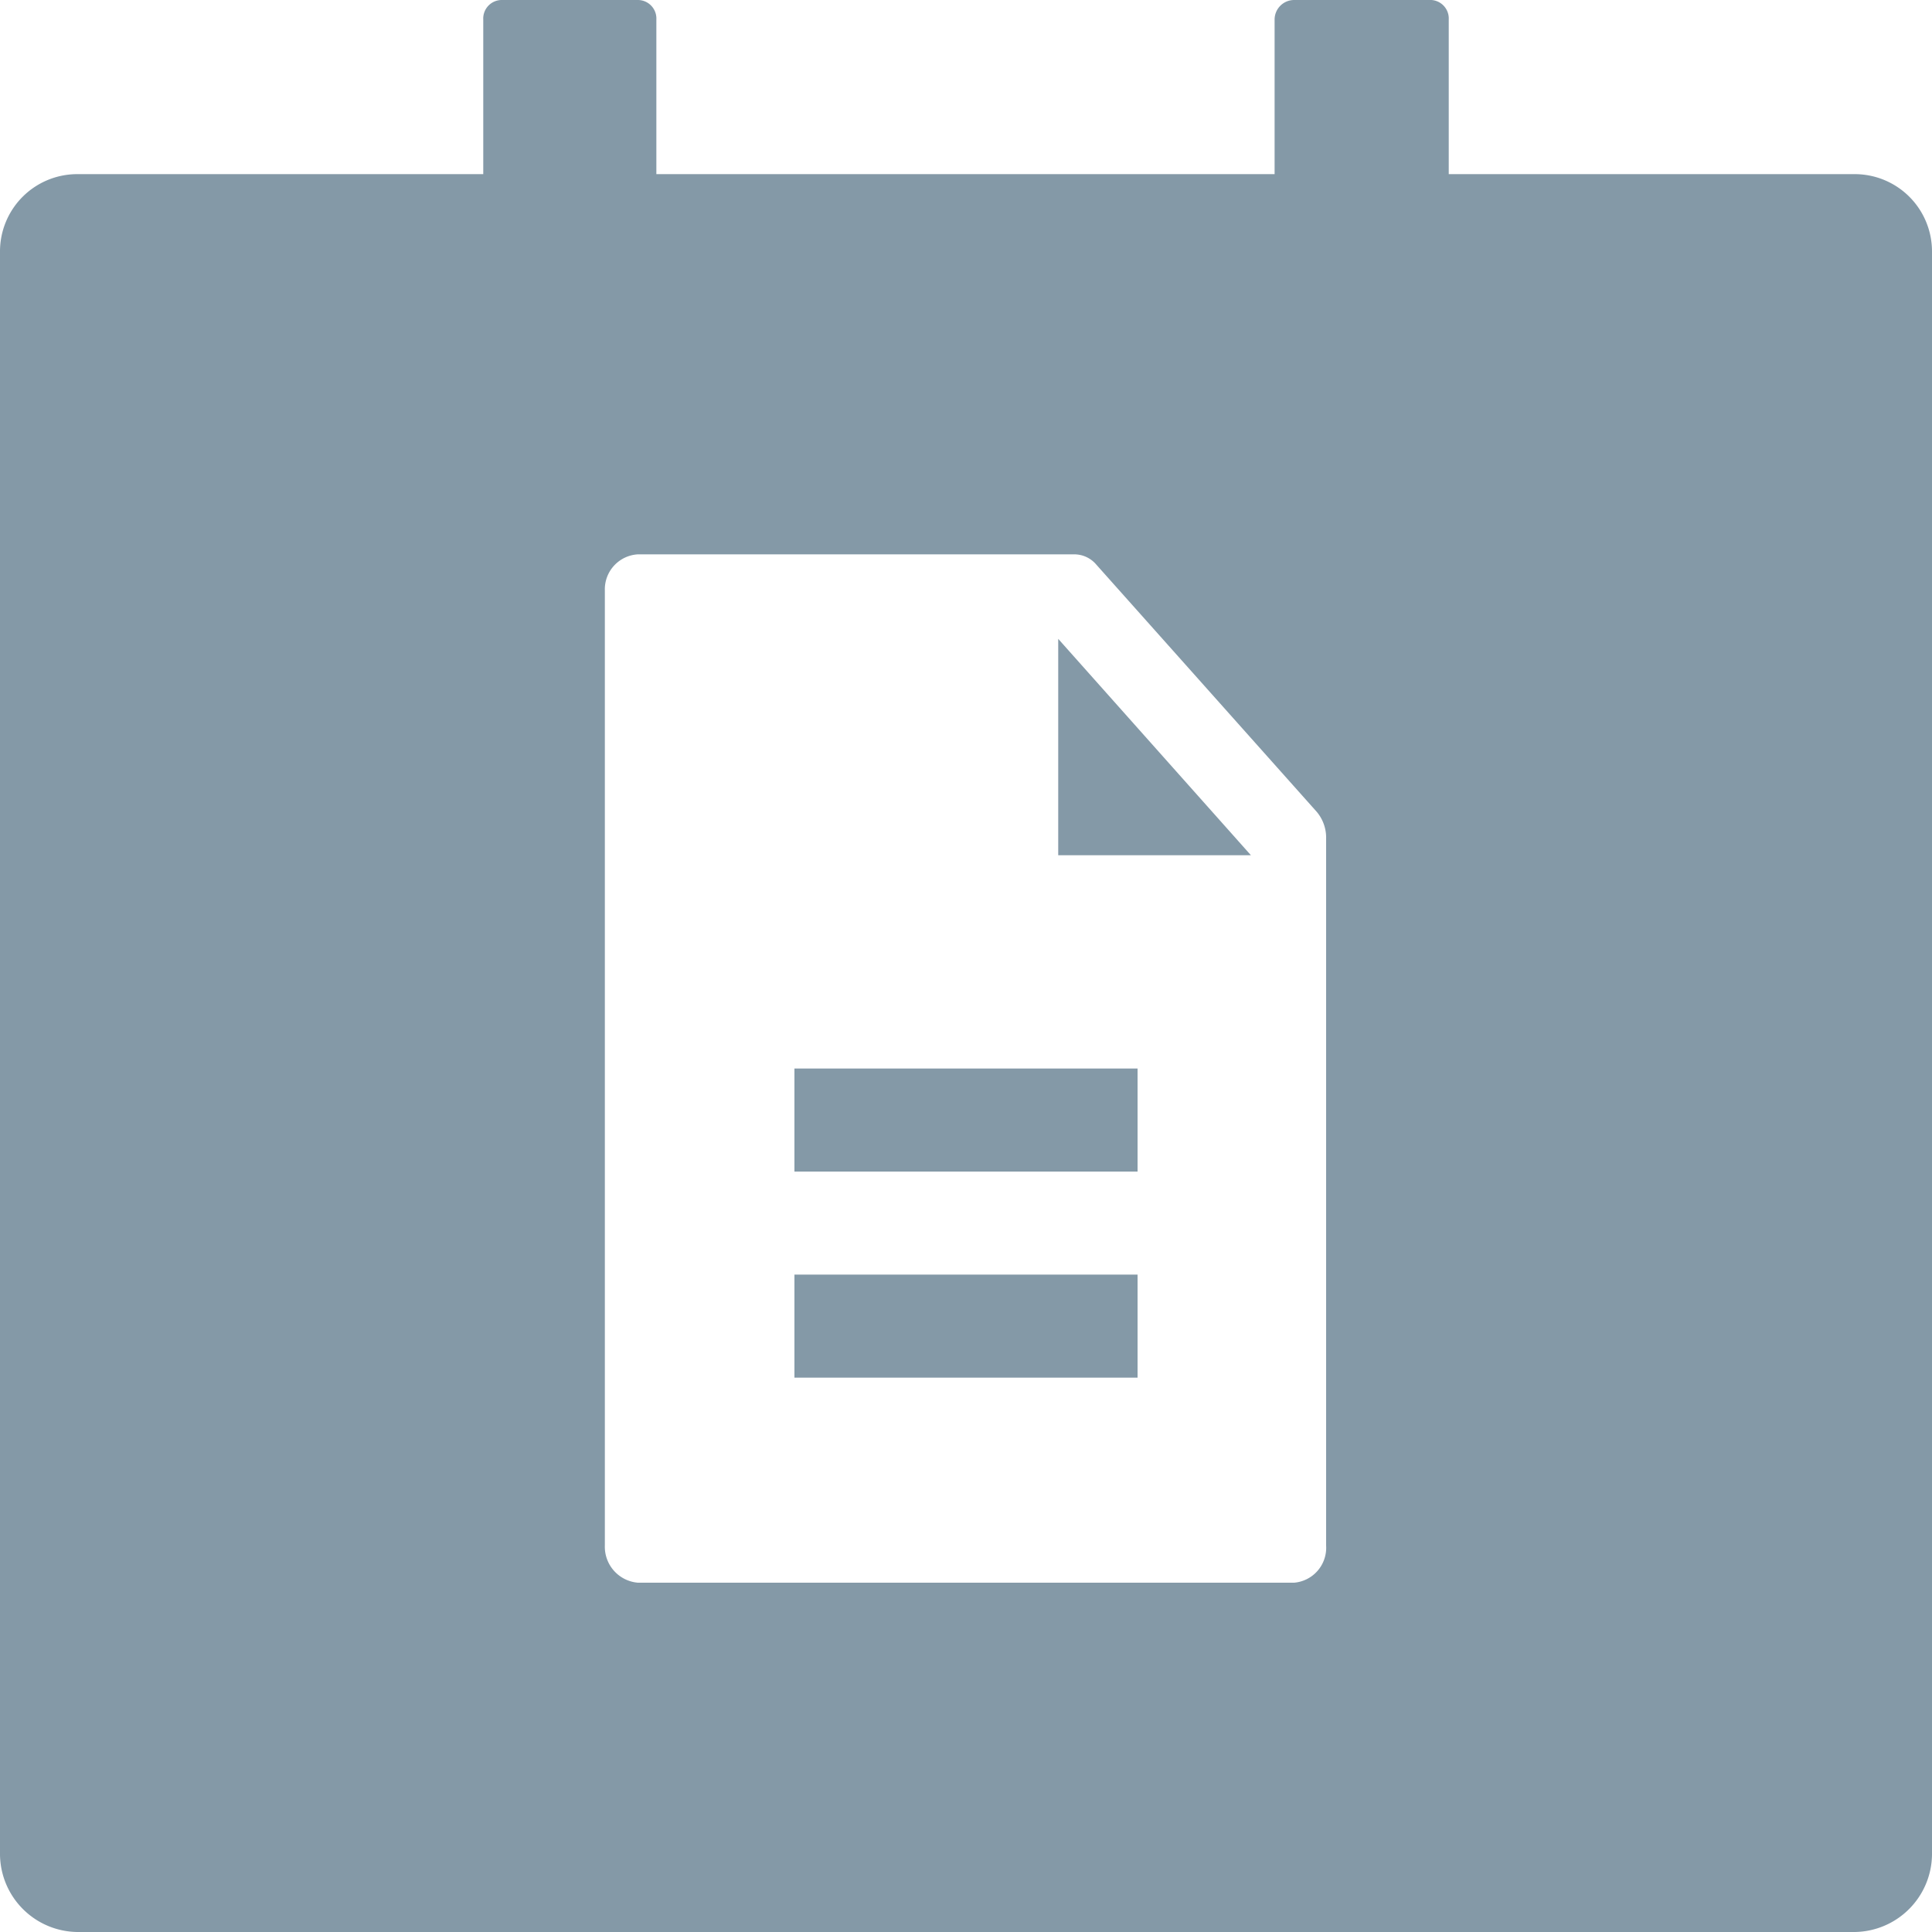 <svg xmlns="http://www.w3.org/2000/svg" viewBox="0 0 18.75 18.75"><defs><style>.cls-1{fill:#8499a7;}</style></defs><g id="Layer_2" data-name="Layer 2"><g id="Layer_1-2" data-name="Layer 1"><rect class="cls-1" x="7.71" y="10.37" width="3.33" height="1"/><rect class="cls-1" x="7.71" y="12.37" width="3.33" height="1"/><polygon class="cls-1" points="10.27 8.3 12.14 8.3 10.27 6.2 10.27 8.3"/><path class="cls-1" d="M18,1.69H14.06V.19A.18.18,0,0,0,13.87,0H12.56a.19.19,0,0,0-.19.19v1.5h-6V.19A.18.18,0,0,0,6.19,0H4.87a.18.18,0,0,0-.18.19v1.5H.75A.75.75,0,0,0,0,2.44V18a.76.76,0,0,0,.75.75H18a.76.76,0,0,0,.75-.75V2.44A.75.75,0,0,0,18,1.69ZM12.87,15a.34.34,0,0,1-.31.36H6.19A.35.35,0,0,1,5.87,15V5.73a.34.34,0,0,1,.32-.35h4.23a.28.28,0,0,1,.22.1l2.14,2.4a.39.39,0,0,1,.09.26Z"/></g></g></svg>